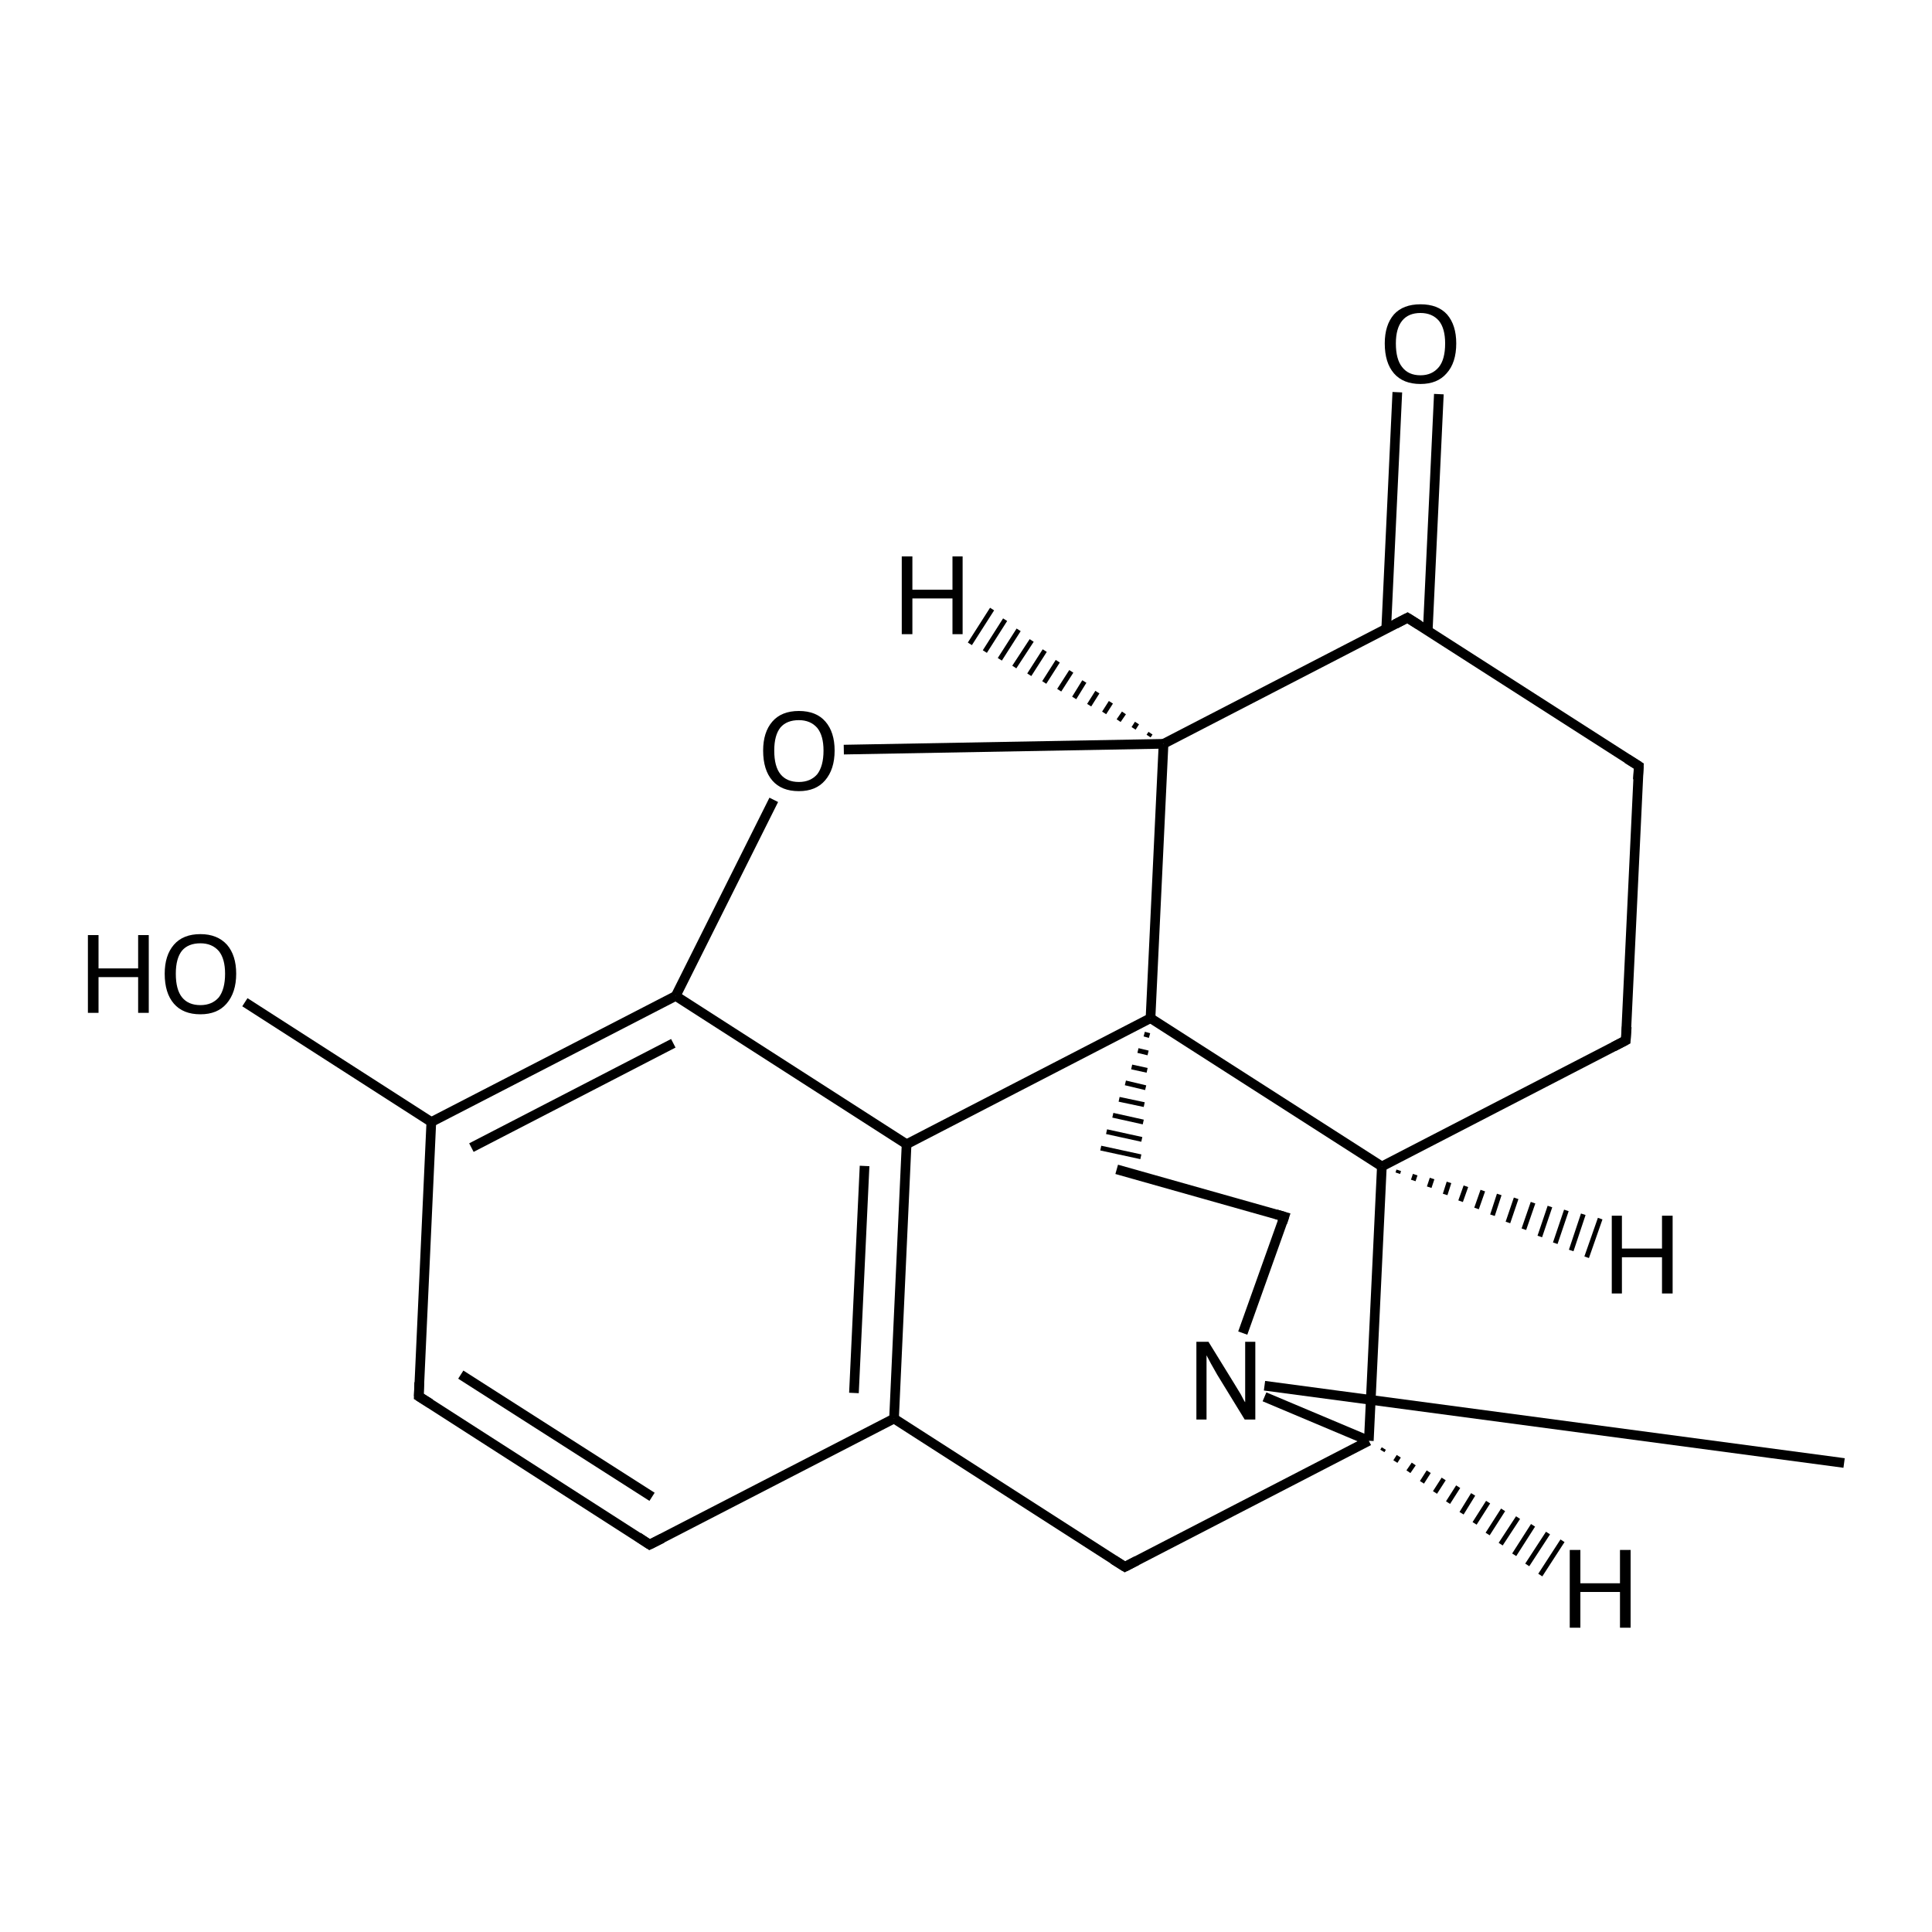 <?xml version='1.0' encoding='iso-8859-1'?>
<svg version='1.1' baseProfile='full'
              xmlns='http://www.w3.org/2000/svg'
                      xmlns:rdkit='http://www.rdkit.org/xml'
                      xmlns:xlink='http://www.w3.org/1999/xlink'
                  xml:space='preserve'
width='400px' height='400px' viewBox='0 0 400 400'>
<!-- END OF HEADER -->
<rect style='opacity:1.0;fill:#FFFFFF;stroke:none' width='400.0' height='400.0' x='0.0' y='0.0'> </rect>
<path class='bond-0 atom-0 atom-17' d='M 381.8,302.9 L 261.8,286.9' style='fill:none;fill-rule:evenodd;stroke:#000000;stroke-width:2.0px;stroke-linecap:butt;stroke-linejoin:miter;stroke-opacity:1' />
<path class='bond-1 atom-1 atom-3' d='M 134.5,319.8 L 86.7,289.1' style='fill:none;fill-rule:evenodd;stroke:#000000;stroke-width:2.0px;stroke-linecap:butt;stroke-linejoin:miter;stroke-opacity:1' />
<path class='bond-1 atom-1 atom-3' d='M 135.0,309.9 L 95.4,284.6' style='fill:none;fill-rule:evenodd;stroke:#000000;stroke-width:2.0px;stroke-linecap:butt;stroke-linejoin:miter;stroke-opacity:1' />
<path class='bond-2 atom-1 atom-8' d='M 134.5,319.8 L 185.1,293.7' style='fill:none;fill-rule:evenodd;stroke:#000000;stroke-width:2.0px;stroke-linecap:butt;stroke-linejoin:miter;stroke-opacity:1' />
<path class='bond-3 atom-2 atom-4' d='M 336.6,215.4 L 339.3,158.6' style='fill:none;fill-rule:evenodd;stroke:#000000;stroke-width:2.0px;stroke-linecap:butt;stroke-linejoin:miter;stroke-opacity:1' />
<path class='bond-4 atom-2 atom-9' d='M 336.6,215.4 L 286.1,241.5' style='fill:none;fill-rule:evenodd;stroke:#000000;stroke-width:2.0px;stroke-linecap:butt;stroke-linejoin:miter;stroke-opacity:1' />
<path class='bond-5 atom-3 atom-11' d='M 86.7,289.1 L 89.3,232.3' style='fill:none;fill-rule:evenodd;stroke:#000000;stroke-width:2.0px;stroke-linecap:butt;stroke-linejoin:miter;stroke-opacity:1' />
<path class='bond-6 atom-4 atom-12' d='M 339.3,158.6 L 291.4,127.9' style='fill:none;fill-rule:evenodd;stroke:#000000;stroke-width:2.0px;stroke-linecap:butt;stroke-linejoin:miter;stroke-opacity:1' />
<path class='bond-7 atom-5 atom-6' d='M 231.2,242.1 L 265.9,251.9' style='fill:none;fill-rule:evenodd;stroke:#000000;stroke-width:2.0px;stroke-linecap:butt;stroke-linejoin:miter;stroke-opacity:1' />
<path class='bond-8 atom-16 atom-5' d='M 236.9,214.1 L 238.0,214.4' style='fill:none;fill-rule:evenodd;stroke:#000000;stroke-width:1.0px;stroke-linecap:butt;stroke-linejoin:miter;stroke-opacity:1' />
<path class='bond-8 atom-16 atom-5' d='M 235.6,217.5 L 237.7,218.0' style='fill:none;fill-rule:evenodd;stroke:#000000;stroke-width:1.0px;stroke-linecap:butt;stroke-linejoin:miter;stroke-opacity:1' />
<path class='bond-8 atom-16 atom-5' d='M 234.3,220.9 L 237.5,221.6' style='fill:none;fill-rule:evenodd;stroke:#000000;stroke-width:1.0px;stroke-linecap:butt;stroke-linejoin:miter;stroke-opacity:1' />
<path class='bond-8 atom-16 atom-5' d='M 233.0,224.2 L 237.2,225.2' style='fill:none;fill-rule:evenodd;stroke:#000000;stroke-width:1.0px;stroke-linecap:butt;stroke-linejoin:miter;stroke-opacity:1' />
<path class='bond-8 atom-16 atom-5' d='M 231.7,227.6 L 236.9,228.7' style='fill:none;fill-rule:evenodd;stroke:#000000;stroke-width:1.0px;stroke-linecap:butt;stroke-linejoin:miter;stroke-opacity:1' />
<path class='bond-8 atom-16 atom-5' d='M 230.4,230.9 L 236.7,232.3' style='fill:none;fill-rule:evenodd;stroke:#000000;stroke-width:1.0px;stroke-linecap:butt;stroke-linejoin:miter;stroke-opacity:1' />
<path class='bond-8 atom-16 atom-5' d='M 229.1,234.3 L 236.4,235.9' style='fill:none;fill-rule:evenodd;stroke:#000000;stroke-width:1.0px;stroke-linecap:butt;stroke-linejoin:miter;stroke-opacity:1' />
<path class='bond-8 atom-16 atom-5' d='M 227.9,237.7 L 236.2,239.5' style='fill:none;fill-rule:evenodd;stroke:#000000;stroke-width:1.0px;stroke-linecap:butt;stroke-linejoin:miter;stroke-opacity:1' />
<path class='bond-9 atom-6 atom-17' d='M 265.9,251.9 L 257.3,276.0' style='fill:none;fill-rule:evenodd;stroke:#000000;stroke-width:2.0px;stroke-linecap:butt;stroke-linejoin:miter;stroke-opacity:1' />
<path class='bond-10 atom-7 atom-8' d='M 232.9,324.4 L 185.1,293.7' style='fill:none;fill-rule:evenodd;stroke:#000000;stroke-width:2.0px;stroke-linecap:butt;stroke-linejoin:miter;stroke-opacity:1' />
<path class='bond-11 atom-7 atom-10' d='M 232.9,324.4 L 283.4,298.3' style='fill:none;fill-rule:evenodd;stroke:#000000;stroke-width:2.0px;stroke-linecap:butt;stroke-linejoin:miter;stroke-opacity:1' />
<path class='bond-12 atom-8 atom-13' d='M 185.1,293.7 L 187.7,236.9' style='fill:none;fill-rule:evenodd;stroke:#000000;stroke-width:2.0px;stroke-linecap:butt;stroke-linejoin:miter;stroke-opacity:1' />
<path class='bond-12 atom-8 atom-13' d='M 176.8,288.4 L 179.0,241.4' style='fill:none;fill-rule:evenodd;stroke:#000000;stroke-width:2.0px;stroke-linecap:butt;stroke-linejoin:miter;stroke-opacity:1' />
<path class='bond-13 atom-9 atom-10' d='M 286.1,241.5 L 283.4,298.3' style='fill:none;fill-rule:evenodd;stroke:#000000;stroke-width:2.0px;stroke-linecap:butt;stroke-linejoin:miter;stroke-opacity:1' />
<path class='bond-14 atom-9 atom-16' d='M 286.1,241.5 L 238.2,210.8' style='fill:none;fill-rule:evenodd;stroke:#000000;stroke-width:2.0px;stroke-linecap:butt;stroke-linejoin:miter;stroke-opacity:1' />
<path class='bond-15 atom-10 atom-17' d='M 283.4,298.3 L 261.8,289.2' style='fill:none;fill-rule:evenodd;stroke:#000000;stroke-width:2.0px;stroke-linecap:butt;stroke-linejoin:miter;stroke-opacity:1' />
<path class='bond-16 atom-11 atom-14' d='M 89.3,232.3 L 139.9,206.2' style='fill:none;fill-rule:evenodd;stroke:#000000;stroke-width:2.0px;stroke-linecap:butt;stroke-linejoin:miter;stroke-opacity:1' />
<path class='bond-16 atom-11 atom-14' d='M 97.6,237.6 L 139.4,216.0' style='fill:none;fill-rule:evenodd;stroke:#000000;stroke-width:2.0px;stroke-linecap:butt;stroke-linejoin:miter;stroke-opacity:1' />
<path class='bond-17 atom-11 atom-18' d='M 89.3,232.3 L 50.7,207.5' style='fill:none;fill-rule:evenodd;stroke:#000000;stroke-width:2.0px;stroke-linecap:butt;stroke-linejoin:miter;stroke-opacity:1' />
<path class='bond-18 atom-12 atom-15' d='M 291.4,127.9 L 240.9,154.0' style='fill:none;fill-rule:evenodd;stroke:#000000;stroke-width:2.0px;stroke-linecap:butt;stroke-linejoin:miter;stroke-opacity:1' />
<path class='bond-19 atom-12 atom-19' d='M 295.6,130.6 L 297.9,81.6' style='fill:none;fill-rule:evenodd;stroke:#000000;stroke-width:2.0px;stroke-linecap:butt;stroke-linejoin:miter;stroke-opacity:1' />
<path class='bond-19 atom-12 atom-19' d='M 287.0,130.2 L 289.3,81.2' style='fill:none;fill-rule:evenodd;stroke:#000000;stroke-width:2.0px;stroke-linecap:butt;stroke-linejoin:miter;stroke-opacity:1' />
<path class='bond-20 atom-13 atom-14' d='M 187.7,236.9 L 139.9,206.2' style='fill:none;fill-rule:evenodd;stroke:#000000;stroke-width:2.0px;stroke-linecap:butt;stroke-linejoin:miter;stroke-opacity:1' />
<path class='bond-21 atom-13 atom-16' d='M 187.7,236.9 L 238.2,210.8' style='fill:none;fill-rule:evenodd;stroke:#000000;stroke-width:2.0px;stroke-linecap:butt;stroke-linejoin:miter;stroke-opacity:1' />
<path class='bond-22 atom-14 atom-20' d='M 139.9,206.2 L 160.2,165.6' style='fill:none;fill-rule:evenodd;stroke:#000000;stroke-width:2.0px;stroke-linecap:butt;stroke-linejoin:miter;stroke-opacity:1' />
<path class='bond-23 atom-15 atom-16' d='M 240.9,154.0 L 238.2,210.8' style='fill:none;fill-rule:evenodd;stroke:#000000;stroke-width:2.0px;stroke-linecap:butt;stroke-linejoin:miter;stroke-opacity:1' />
<path class='bond-24 atom-15 atom-20' d='M 240.9,154.0 L 174.7,155.2' style='fill:none;fill-rule:evenodd;stroke:#000000;stroke-width:2.0px;stroke-linecap:butt;stroke-linejoin:miter;stroke-opacity:1' />
<path class='bond-25 atom-9 atom-21' d='M 289.6,242.3 L 289.4,242.9' style='fill:none;fill-rule:evenodd;stroke:#000000;stroke-width:1.0px;stroke-linecap:butt;stroke-linejoin:miter;stroke-opacity:1' />
<path class='bond-25 atom-9 atom-21' d='M 293.0,243.2 L 292.6,244.4' style='fill:none;fill-rule:evenodd;stroke:#000000;stroke-width:1.0px;stroke-linecap:butt;stroke-linejoin:miter;stroke-opacity:1' />
<path class='bond-25 atom-9 atom-21' d='M 296.5,244.0 L 295.9,245.8' style='fill:none;fill-rule:evenodd;stroke:#000000;stroke-width:1.0px;stroke-linecap:butt;stroke-linejoin:miter;stroke-opacity:1' />
<path class='bond-25 atom-9 atom-21' d='M 300.0,244.8 L 299.2,247.3' style='fill:none;fill-rule:evenodd;stroke:#000000;stroke-width:1.0px;stroke-linecap:butt;stroke-linejoin:miter;stroke-opacity:1' />
<path class='bond-25 atom-9 atom-21' d='M 303.5,245.6 L 302.4,248.7' style='fill:none;fill-rule:evenodd;stroke:#000000;stroke-width:1.0px;stroke-linecap:butt;stroke-linejoin:miter;stroke-opacity:1' />
<path class='bond-25 atom-9 atom-21' d='M 307.0,246.5 L 305.7,250.2' style='fill:none;fill-rule:evenodd;stroke:#000000;stroke-width:1.0px;stroke-linecap:butt;stroke-linejoin:miter;stroke-opacity:1' />
<path class='bond-25 atom-9 atom-21' d='M 310.4,247.3 L 309.0,251.6' style='fill:none;fill-rule:evenodd;stroke:#000000;stroke-width:1.0px;stroke-linecap:butt;stroke-linejoin:miter;stroke-opacity:1' />
<path class='bond-25 atom-9 atom-21' d='M 313.9,248.1 L 312.2,253.1' style='fill:none;fill-rule:evenodd;stroke:#000000;stroke-width:1.0px;stroke-linecap:butt;stroke-linejoin:miter;stroke-opacity:1' />
<path class='bond-25 atom-9 atom-21' d='M 317.4,249.0 L 315.5,254.5' style='fill:none;fill-rule:evenodd;stroke:#000000;stroke-width:1.0px;stroke-linecap:butt;stroke-linejoin:miter;stroke-opacity:1' />
<path class='bond-25 atom-9 atom-21' d='M 320.9,249.8 L 318.8,256.0' style='fill:none;fill-rule:evenodd;stroke:#000000;stroke-width:1.0px;stroke-linecap:butt;stroke-linejoin:miter;stroke-opacity:1' />
<path class='bond-25 atom-9 atom-21' d='M 324.3,250.6 L 322.0,257.4' style='fill:none;fill-rule:evenodd;stroke:#000000;stroke-width:1.0px;stroke-linecap:butt;stroke-linejoin:miter;stroke-opacity:1' />
<path class='bond-25 atom-9 atom-21' d='M 327.8,251.4 L 325.3,258.9' style='fill:none;fill-rule:evenodd;stroke:#000000;stroke-width:1.0px;stroke-linecap:butt;stroke-linejoin:miter;stroke-opacity:1' />
<path class='bond-25 atom-9 atom-21' d='M 331.3,252.3 L 328.5,260.3' style='fill:none;fill-rule:evenodd;stroke:#000000;stroke-width:1.0px;stroke-linecap:butt;stroke-linejoin:miter;stroke-opacity:1' />
<path class='bond-26 atom-10 atom-22' d='M 286.5,299.9 L 286.2,300.4' style='fill:none;fill-rule:evenodd;stroke:#000000;stroke-width:1.0px;stroke-linecap:butt;stroke-linejoin:miter;stroke-opacity:1' />
<path class='bond-26 atom-10 atom-22' d='M 289.6,301.5 L 288.9,302.6' style='fill:none;fill-rule:evenodd;stroke:#000000;stroke-width:1.0px;stroke-linecap:butt;stroke-linejoin:miter;stroke-opacity:1' />
<path class='bond-26 atom-10 atom-22' d='M 292.7,303.1 L 291.6,304.7' style='fill:none;fill-rule:evenodd;stroke:#000000;stroke-width:1.0px;stroke-linecap:butt;stroke-linejoin:miter;stroke-opacity:1' />
<path class='bond-26 atom-10 atom-22' d='M 295.8,304.7 L 294.4,306.9' style='fill:none;fill-rule:evenodd;stroke:#000000;stroke-width:1.0px;stroke-linecap:butt;stroke-linejoin:miter;stroke-opacity:1' />
<path class='bond-26 atom-10 atom-22' d='M 298.9,306.2 L 297.1,309.0' style='fill:none;fill-rule:evenodd;stroke:#000000;stroke-width:1.0px;stroke-linecap:butt;stroke-linejoin:miter;stroke-opacity:1' />
<path class='bond-26 atom-10 atom-22' d='M 301.9,307.8 L 299.8,311.1' style='fill:none;fill-rule:evenodd;stroke:#000000;stroke-width:1.0px;stroke-linecap:butt;stroke-linejoin:miter;stroke-opacity:1' />
<path class='bond-26 atom-10 atom-22' d='M 305.0,309.4 L 302.6,313.3' style='fill:none;fill-rule:evenodd;stroke:#000000;stroke-width:1.0px;stroke-linecap:butt;stroke-linejoin:miter;stroke-opacity:1' />
<path class='bond-26 atom-10 atom-22' d='M 308.1,311.0 L 305.3,315.4' style='fill:none;fill-rule:evenodd;stroke:#000000;stroke-width:1.0px;stroke-linecap:butt;stroke-linejoin:miter;stroke-opacity:1' />
<path class='bond-26 atom-10 atom-22' d='M 311.2,312.6 L 308.0,317.6' style='fill:none;fill-rule:evenodd;stroke:#000000;stroke-width:1.0px;stroke-linecap:butt;stroke-linejoin:miter;stroke-opacity:1' />
<path class='bond-26 atom-10 atom-22' d='M 314.3,314.2 L 310.7,319.7' style='fill:none;fill-rule:evenodd;stroke:#000000;stroke-width:1.0px;stroke-linecap:butt;stroke-linejoin:miter;stroke-opacity:1' />
<path class='bond-26 atom-10 atom-22' d='M 317.4,315.8 L 313.5,321.9' style='fill:none;fill-rule:evenodd;stroke:#000000;stroke-width:1.0px;stroke-linecap:butt;stroke-linejoin:miter;stroke-opacity:1' />
<path class='bond-26 atom-10 atom-22' d='M 320.5,317.4 L 316.2,324.0' style='fill:none;fill-rule:evenodd;stroke:#000000;stroke-width:1.0px;stroke-linecap:butt;stroke-linejoin:miter;stroke-opacity:1' />
<path class='bond-26 atom-10 atom-22' d='M 323.5,319.0 L 318.9,326.1' style='fill:none;fill-rule:evenodd;stroke:#000000;stroke-width:1.0px;stroke-linecap:butt;stroke-linejoin:miter;stroke-opacity:1' />
<path class='bond-27 atom-15 atom-23' d='M 237.8,152.4 L 238.2,151.8' style='fill:none;fill-rule:evenodd;stroke:#000000;stroke-width:1.0px;stroke-linecap:butt;stroke-linejoin:miter;stroke-opacity:1' />
<path class='bond-27 atom-15 atom-23' d='M 234.7,150.8 L 235.4,149.7' style='fill:none;fill-rule:evenodd;stroke:#000000;stroke-width:1.0px;stroke-linecap:butt;stroke-linejoin:miter;stroke-opacity:1' />
<path class='bond-27 atom-15 atom-23' d='M 231.6,149.2 L 232.7,147.6' style='fill:none;fill-rule:evenodd;stroke:#000000;stroke-width:1.0px;stroke-linecap:butt;stroke-linejoin:miter;stroke-opacity:1' />
<path class='bond-27 atom-15 atom-23' d='M 228.6,147.6 L 230.0,145.4' style='fill:none;fill-rule:evenodd;stroke:#000000;stroke-width:1.0px;stroke-linecap:butt;stroke-linejoin:miter;stroke-opacity:1' />
<path class='bond-27 atom-15 atom-23' d='M 225.5,146.0 L 227.2,143.3' style='fill:none;fill-rule:evenodd;stroke:#000000;stroke-width:1.0px;stroke-linecap:butt;stroke-linejoin:miter;stroke-opacity:1' />
<path class='bond-27 atom-15 atom-23' d='M 222.4,144.5 L 224.5,141.1' style='fill:none;fill-rule:evenodd;stroke:#000000;stroke-width:1.0px;stroke-linecap:butt;stroke-linejoin:miter;stroke-opacity:1' />
<path class='bond-27 atom-15 atom-23' d='M 219.3,142.9 L 221.8,139.0' style='fill:none;fill-rule:evenodd;stroke:#000000;stroke-width:1.0px;stroke-linecap:butt;stroke-linejoin:miter;stroke-opacity:1' />
<path class='bond-27 atom-15 atom-23' d='M 216.2,141.3 L 219.0,136.9' style='fill:none;fill-rule:evenodd;stroke:#000000;stroke-width:1.0px;stroke-linecap:butt;stroke-linejoin:miter;stroke-opacity:1' />
<path class='bond-27 atom-15 atom-23' d='M 213.1,139.7 L 216.3,134.7' style='fill:none;fill-rule:evenodd;stroke:#000000;stroke-width:1.0px;stroke-linecap:butt;stroke-linejoin:miter;stroke-opacity:1' />
<path class='bond-27 atom-15 atom-23' d='M 210.0,138.1 L 213.6,132.6' style='fill:none;fill-rule:evenodd;stroke:#000000;stroke-width:1.0px;stroke-linecap:butt;stroke-linejoin:miter;stroke-opacity:1' />
<path class='bond-27 atom-15 atom-23' d='M 207.0,136.5 L 210.9,130.4' style='fill:none;fill-rule:evenodd;stroke:#000000;stroke-width:1.0px;stroke-linecap:butt;stroke-linejoin:miter;stroke-opacity:1' />
<path class='bond-27 atom-15 atom-23' d='M 203.9,134.9 L 208.1,128.3' style='fill:none;fill-rule:evenodd;stroke:#000000;stroke-width:1.0px;stroke-linecap:butt;stroke-linejoin:miter;stroke-opacity:1' />
<path class='bond-27 atom-15 atom-23' d='M 200.8,133.3 L 205.4,126.1' style='fill:none;fill-rule:evenodd;stroke:#000000;stroke-width:1.0px;stroke-linecap:butt;stroke-linejoin:miter;stroke-opacity:1' />
<path d='M 132.1,318.2 L 134.5,319.8 L 137.1,318.5' style='fill:none;stroke:#000000;stroke-width:2.0px;stroke-linecap:butt;stroke-linejoin:miter;stroke-opacity:1;' />
<path d='M 336.8,212.6 L 336.6,215.4 L 334.1,216.7' style='fill:none;stroke:#000000;stroke-width:2.0px;stroke-linecap:butt;stroke-linejoin:miter;stroke-opacity:1;' />
<path d='M 89.1,290.6 L 86.7,289.1 L 86.8,286.2' style='fill:none;stroke:#000000;stroke-width:2.0px;stroke-linecap:butt;stroke-linejoin:miter;stroke-opacity:1;' />
<path d='M 339.1,161.4 L 339.3,158.6 L 336.9,157.1' style='fill:none;stroke:#000000;stroke-width:2.0px;stroke-linecap:butt;stroke-linejoin:miter;stroke-opacity:1;' />
<path d='M 264.2,251.4 L 265.9,251.9 L 265.5,253.1' style='fill:none;stroke:#000000;stroke-width:2.0px;stroke-linecap:butt;stroke-linejoin:miter;stroke-opacity:1;' />
<path d='M 230.5,322.9 L 232.9,324.4 L 235.4,323.1' style='fill:none;stroke:#000000;stroke-width:2.0px;stroke-linecap:butt;stroke-linejoin:miter;stroke-opacity:1;' />
<path d='M 293.8,129.4 L 291.4,127.9 L 288.9,129.2' style='fill:none;stroke:#000000;stroke-width:2.0px;stroke-linecap:butt;stroke-linejoin:miter;stroke-opacity:1;' />
<path class='atom-17' d='M 250.2 277.8
L 255.5 286.4
Q 256.0 287.2, 256.9 288.7
Q 257.7 290.3, 257.8 290.3
L 257.8 277.8
L 259.9 277.8
L 259.9 293.9
L 257.7 293.9
L 252.0 284.6
Q 251.4 283.5, 250.7 282.3
Q 250.0 281.0, 249.8 280.6
L 249.8 293.9
L 247.7 293.9
L 247.7 277.8
L 250.2 277.8
' fill='#000000'/>
<path class='atom-18' d='M 18.2 193.6
L 20.4 193.6
L 20.4 200.5
L 28.6 200.5
L 28.6 193.6
L 30.8 193.6
L 30.8 209.7
L 28.6 209.7
L 28.6 202.3
L 20.4 202.3
L 20.4 209.7
L 18.2 209.7
L 18.2 193.6
' fill='#000000'/>
<path class='atom-18' d='M 34.1 201.6
Q 34.1 197.8, 36.0 195.6
Q 37.9 193.4, 41.5 193.4
Q 45.0 193.4, 47.0 195.6
Q 48.9 197.8, 48.9 201.6
Q 48.9 205.5, 46.9 207.8
Q 45.0 210.0, 41.5 210.0
Q 37.9 210.0, 36.0 207.8
Q 34.1 205.6, 34.1 201.6
M 41.5 208.1
Q 43.9 208.1, 45.3 206.5
Q 46.6 204.8, 46.6 201.6
Q 46.6 198.5, 45.3 196.9
Q 43.9 195.3, 41.5 195.3
Q 39.0 195.3, 37.7 196.8
Q 36.4 198.4, 36.4 201.6
Q 36.4 204.9, 37.7 206.5
Q 39.0 208.1, 41.5 208.1
' fill='#000000'/>
<path class='atom-19' d='M 286.7 71.1
Q 286.7 67.3, 288.6 65.1
Q 290.5 63.0, 294.1 63.0
Q 297.7 63.0, 299.6 65.1
Q 301.5 67.3, 301.5 71.1
Q 301.5 75.1, 299.5 77.3
Q 297.6 79.5, 294.1 79.5
Q 290.5 79.5, 288.6 77.3
Q 286.7 75.1, 286.7 71.1
M 294.1 77.7
Q 296.5 77.7, 297.9 76.0
Q 299.2 74.4, 299.2 71.1
Q 299.2 68.0, 297.9 66.4
Q 296.5 64.8, 294.1 64.8
Q 291.6 64.8, 290.3 66.4
Q 289.0 68.0, 289.0 71.1
Q 289.0 74.4, 290.3 76.0
Q 291.6 77.7, 294.1 77.7
' fill='#000000'/>
<path class='atom-20' d='M 158.0 155.4
Q 158.0 151.6, 159.9 149.4
Q 161.8 147.2, 165.4 147.2
Q 169.0 147.2, 170.9 149.4
Q 172.8 151.6, 172.8 155.4
Q 172.8 159.3, 170.8 161.6
Q 168.9 163.8, 165.4 163.8
Q 161.8 163.8, 159.9 161.6
Q 158.0 159.4, 158.0 155.4
M 165.4 161.9
Q 167.8 161.9, 169.2 160.3
Q 170.5 158.6, 170.5 155.4
Q 170.5 152.3, 169.2 150.7
Q 167.8 149.1, 165.4 149.1
Q 162.9 149.1, 161.6 150.6
Q 160.3 152.2, 160.3 155.4
Q 160.3 158.7, 161.6 160.3
Q 162.9 161.9, 165.4 161.9
' fill='#000000'/>
<path class='atom-21' d='M 333.7 251.7
L 335.8 251.7
L 335.8 258.5
L 344.1 258.5
L 344.1 251.7
L 346.3 251.7
L 346.3 267.8
L 344.1 267.8
L 344.1 260.3
L 335.8 260.3
L 335.8 267.8
L 333.7 267.8
L 333.7 251.7
' fill='#000000'/>
<path class='atom-22' d='M 325.0 320.9
L 327.2 320.9
L 327.2 327.8
L 335.4 327.8
L 335.4 320.9
L 337.6 320.9
L 337.6 337.0
L 335.4 337.0
L 335.4 329.6
L 327.2 329.6
L 327.2 337.0
L 325.0 337.0
L 325.0 320.9
' fill='#000000'/>
<path class='atom-23' d='M 186.7 115.2
L 188.9 115.2
L 188.9 122.1
L 197.2 122.1
L 197.2 115.2
L 199.3 115.2
L 199.3 131.3
L 197.2 131.3
L 197.2 123.9
L 188.9 123.9
L 188.9 131.3
L 186.7 131.3
L 186.7 115.2
' fill='#000000'/>
</svg>
